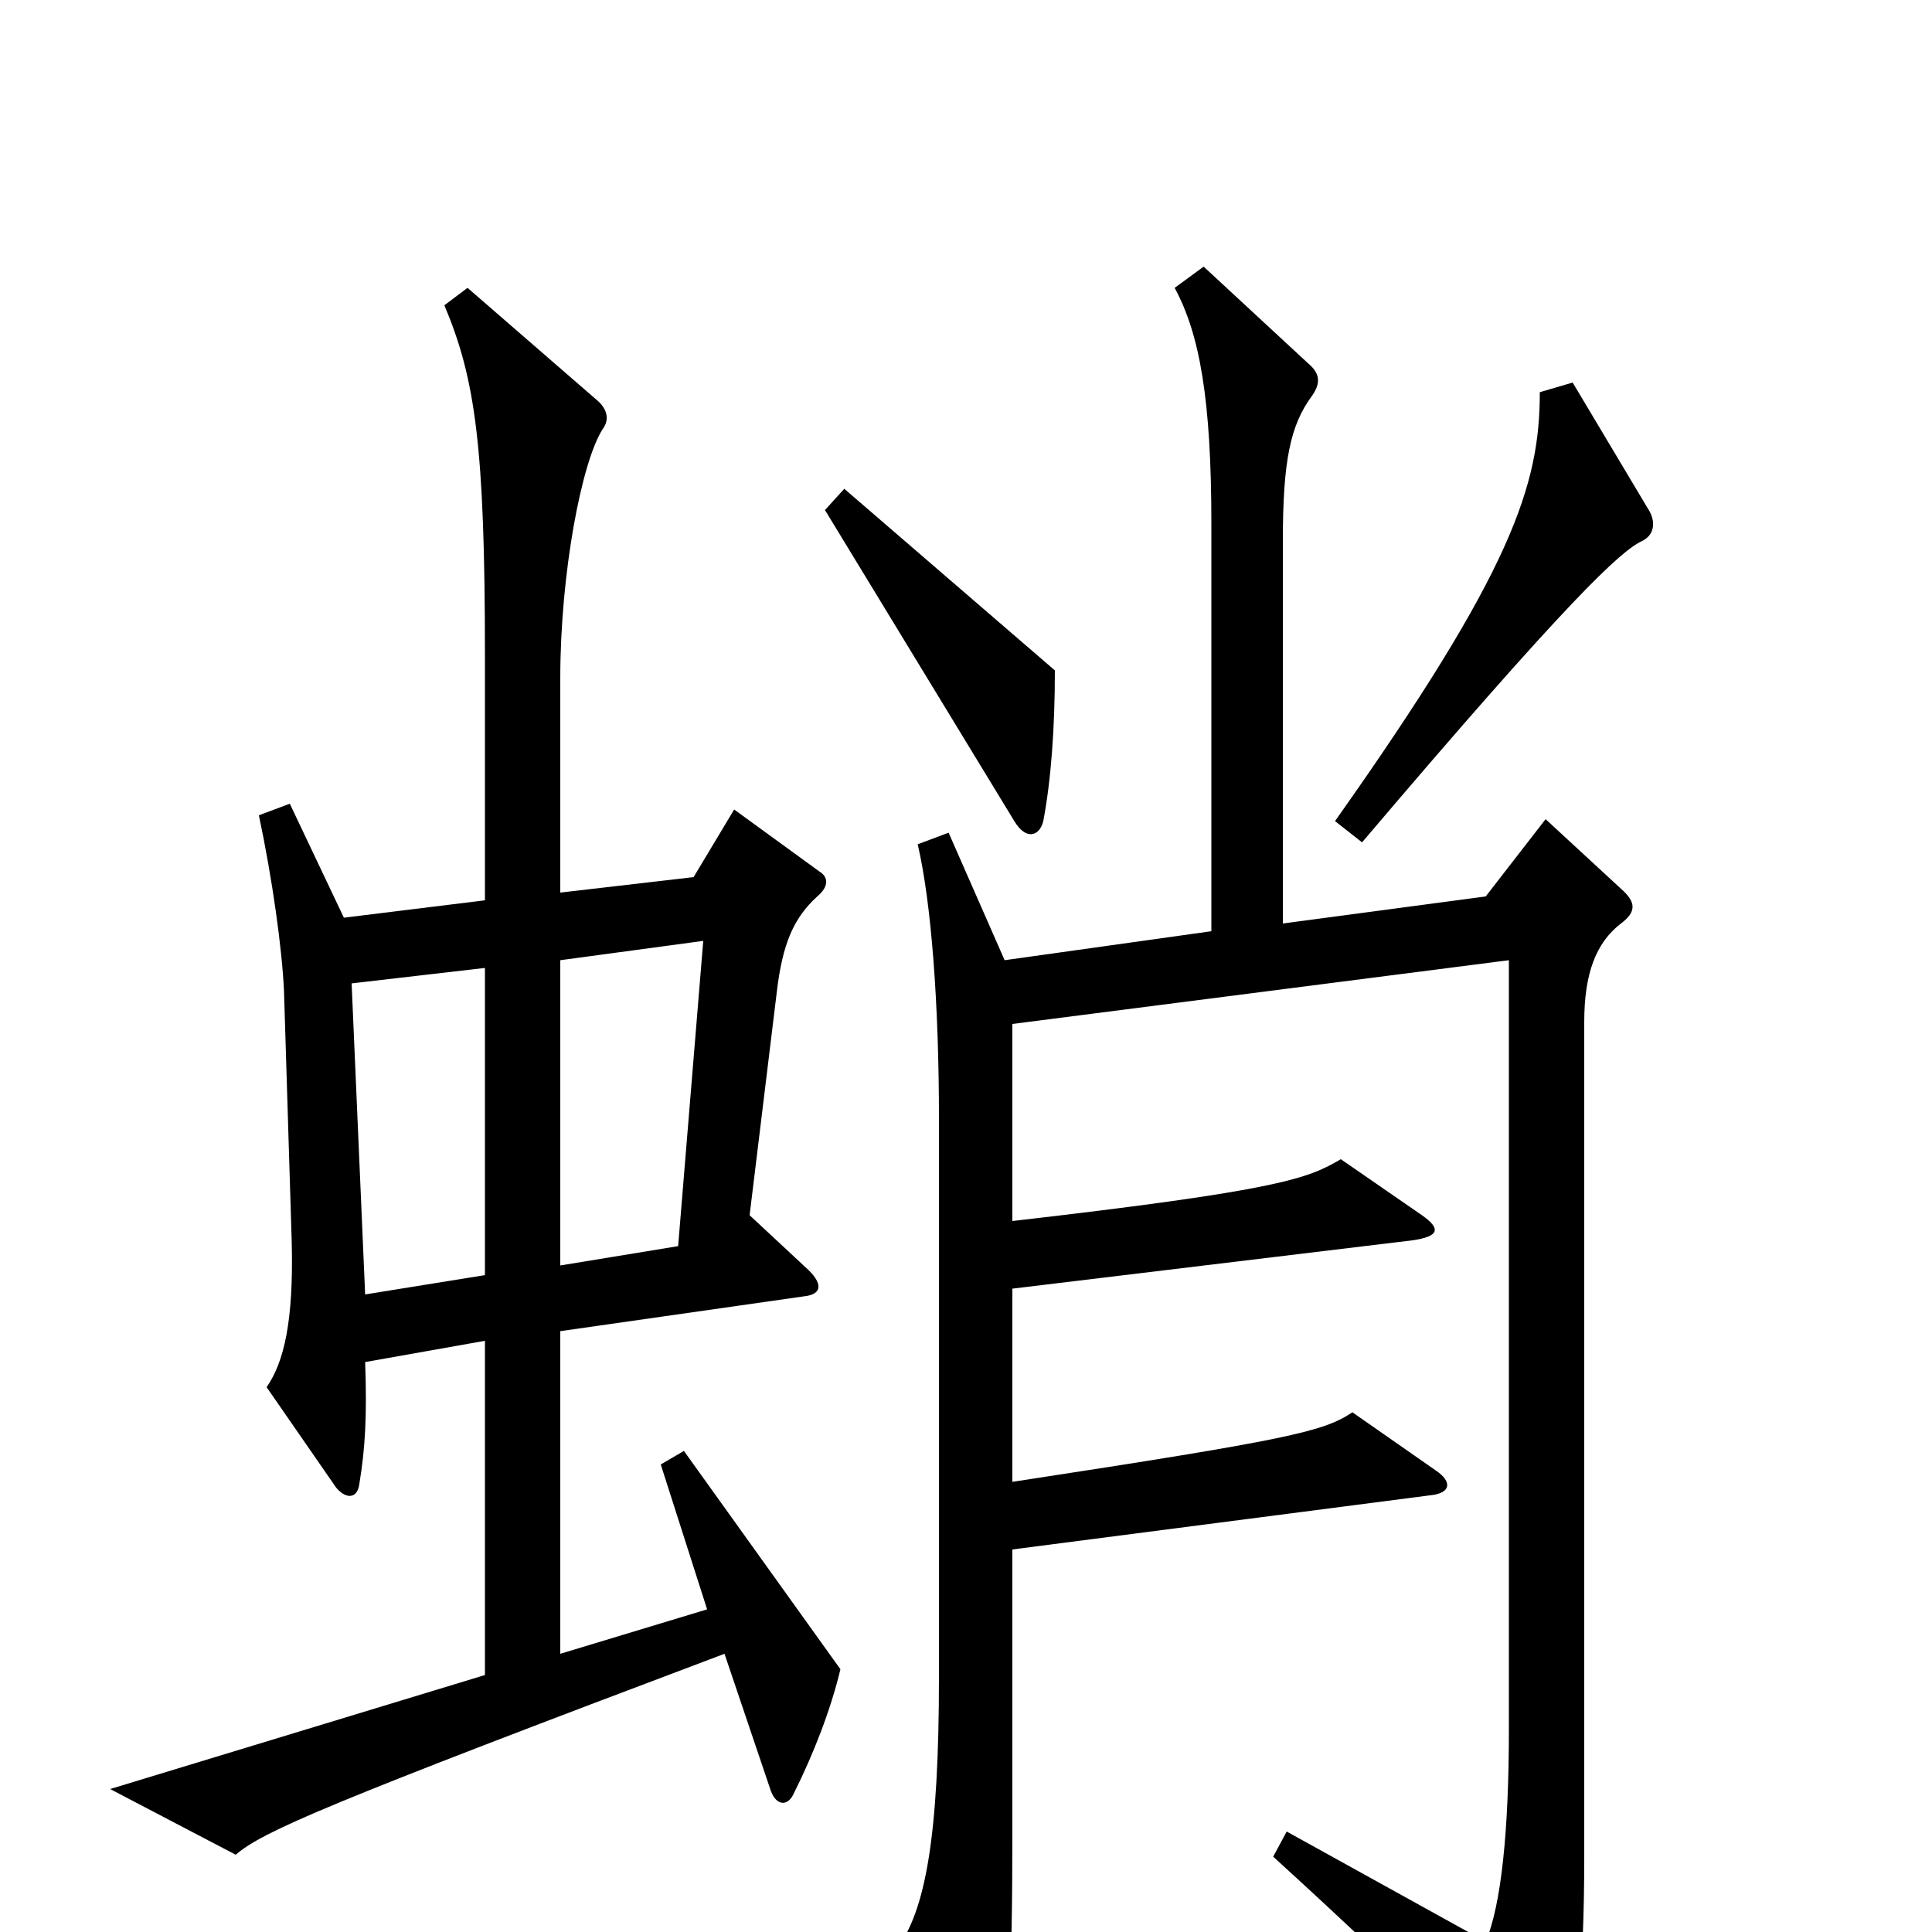 <svg xmlns="http://www.w3.org/2000/svg" viewBox="0 -1000 1000 1000">
	<path fill="#000000" d="M854 -735L814 -802L797 -797C797 -749 783 -705 691 -575L705 -564C812 -690 839 -715 850 -720C856 -723 857 -729 854 -735ZM546 -653L437 -747L427 -736L525 -575C531 -565 538 -567 540 -575C544 -596 546 -623 546 -653ZM435 -136L354 -249L342 -242L366 -167L290 -144V-311L416 -329C426 -330 426 -336 417 -344L388 -371L402 -486C405 -512 411 -525 423 -536C429 -541 429 -546 424 -549L380 -581L359 -546L290 -538V-649C290 -703 301 -761 312 -778C315 -782 315 -787 310 -792L242 -851L230 -842C246 -804 251 -769 251 -661V-534L178 -525L150 -584L134 -578C141 -545 146 -509 147 -487L151 -357C152 -316 147 -295 138 -282L174 -230C179 -224 185 -224 186 -232C189 -250 190 -267 189 -295L251 -306V-133L57 -74L122 -40C136 -52 168 -66 375 -144L399 -73C402 -65 408 -65 411 -72C421 -92 430 -115 435 -136ZM839 -522C847 -528 847 -533 839 -540L800 -576L769 -536L664 -522V-720C664 -762 668 -780 679 -795C684 -802 683 -807 677 -812L623 -862L608 -851C621 -827 627 -793 627 -729V-518L520 -503L491 -569L475 -563C482 -533 486 -481 486 -421V-132C486 -49 479 -11 464 9L502 82C509 95 513 95 517 80C522 63 524 21 524 -50V-198L740 -226C751 -227 752 -233 743 -239L700 -269C685 -259 668 -255 524 -233V-333L731 -358C745 -360 746 -364 736 -371L694 -400C677 -390 663 -384 524 -368V-470L781 -503V-105C781 -52 777 -14 769 5L666 -52L659 -39C739 34 763 60 789 93C795 101 802 102 805 93C816 62 820 22 820 -39V-471C820 -496 826 -512 839 -522ZM364 -513L351 -355L290 -345V-503ZM251 -340L189 -330L182 -491L251 -499Z"/>
</svg>